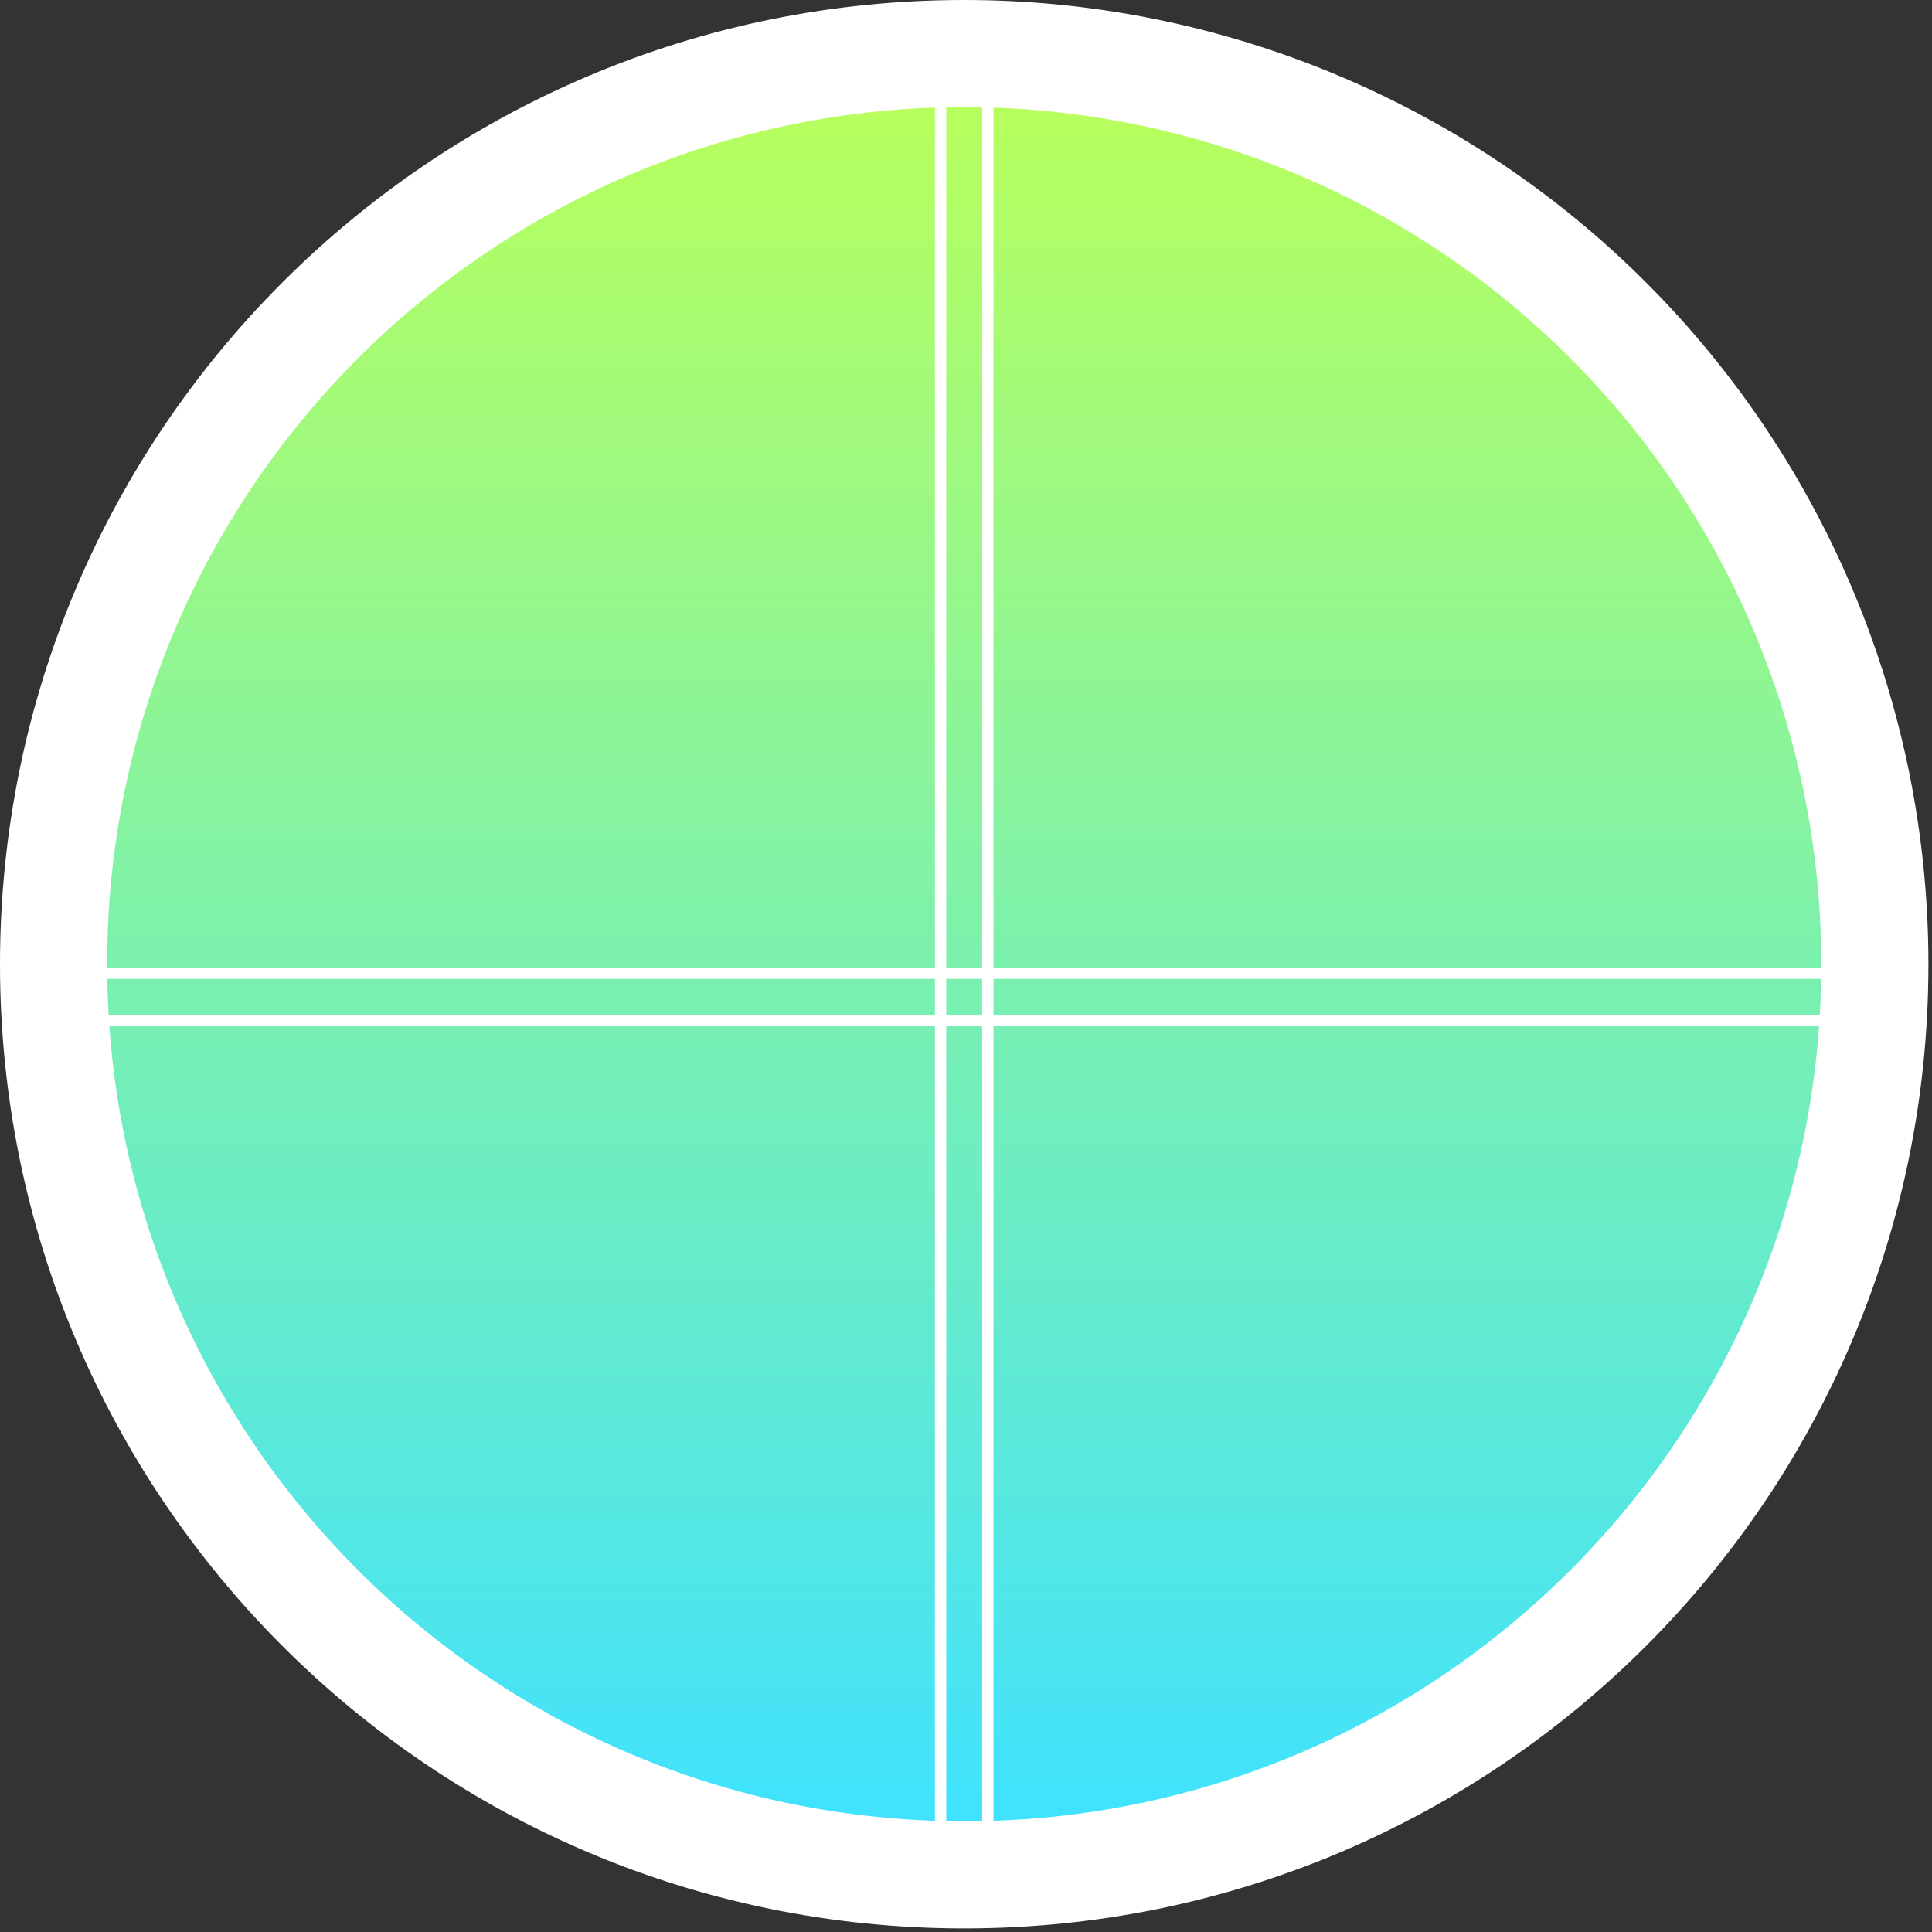 <svg version="1.1" viewBox="0.0 0.0 681.577 681.577" fill="none" stroke="none" stroke-linecap="square" stroke-miterlimit="10" xmlns:xlink="http://www.w3.org/1999/xlink" xmlns="http://www.w3.org/2000/svg"><rect x="0.0" y="0.0" width="681.577" height="681.577" fill="#333333" stroke="none"/><clipPath id="p.0"><path d="m0 0l681.577 0l0 681.577l-681.577 0l0 -681.577z" clip-rule="nonzero"/></clipPath><g clip-path="url(#p.0)"><path fill="#000000" fill-opacity="0.0" d="m0 0l681.577 0l0 681.577l-681.577 0z" fill-rule="evenodd"/><path fill="#ffffff" d="m0 340.157l0 0c0 -187.864 152.294 -340.157 340.157 -340.157l0 0c90.215 0 176.736 35.838 240.528 99.63c63.792 63.792 99.63 150.312 99.63 240.528l0 0c0 187.864 -152.294 340.157 -340.157 340.157l0 0c-187.864 0 -340.157 -152.294 -340.157 -340.157z" fill-rule="evenodd"/><defs><linearGradient id="p.1" gradientUnits="userSpaceOnUse" gradientTransform="matrix(24.591 0.0 0.0 24.591 0.0 0.0)" spreadMethod="pad" x1="1.537" y1="1.537" x2="1.537" y2="26.128"><stop offset="0.0" stop-color="#b7ff5d"/><stop offset="1.0" stop-color="#40e2ff"/></linearGradient></defs><path fill="url(#p.1)" d="m37.795 340.157l0 0c0 -166.99 135.372 -302.362 302.362 -302.362l0 0c80.191 0 157.098 31.856 213.802 88.56c56.704 56.704 88.56 133.611 88.56 213.802l0 0c0 166.99 -135.372 302.362 -302.362 302.362l0 0c-166.99 0 -302.362 -135.372 -302.362 -302.362z" fill-rule="evenodd"/><path fill="#000000" fill-opacity="0.0" d="m348.488 21.51l-16.661 0l0 637.291l16.661 0z" fill-rule="evenodd"/><path stroke="#ffffff" stroke-width="4.0" stroke-linejoin="round" stroke-linecap="butt" d="m348.488 21.51l-16.661 0l0 637.291l16.661 0z" fill-rule="evenodd"/><path fill="#000000" fill-opacity="0.0" d="m659.434 359.999l0 -16.661l-637.291 0l0 16.661z" fill-rule="evenodd"/><path stroke="#ffffff" stroke-width="4.0" stroke-linejoin="round" stroke-linecap="butt" d="m659.434 359.999l0 -16.661l-637.291 0l0 16.661z" fill-rule="evenodd"/></g></svg>